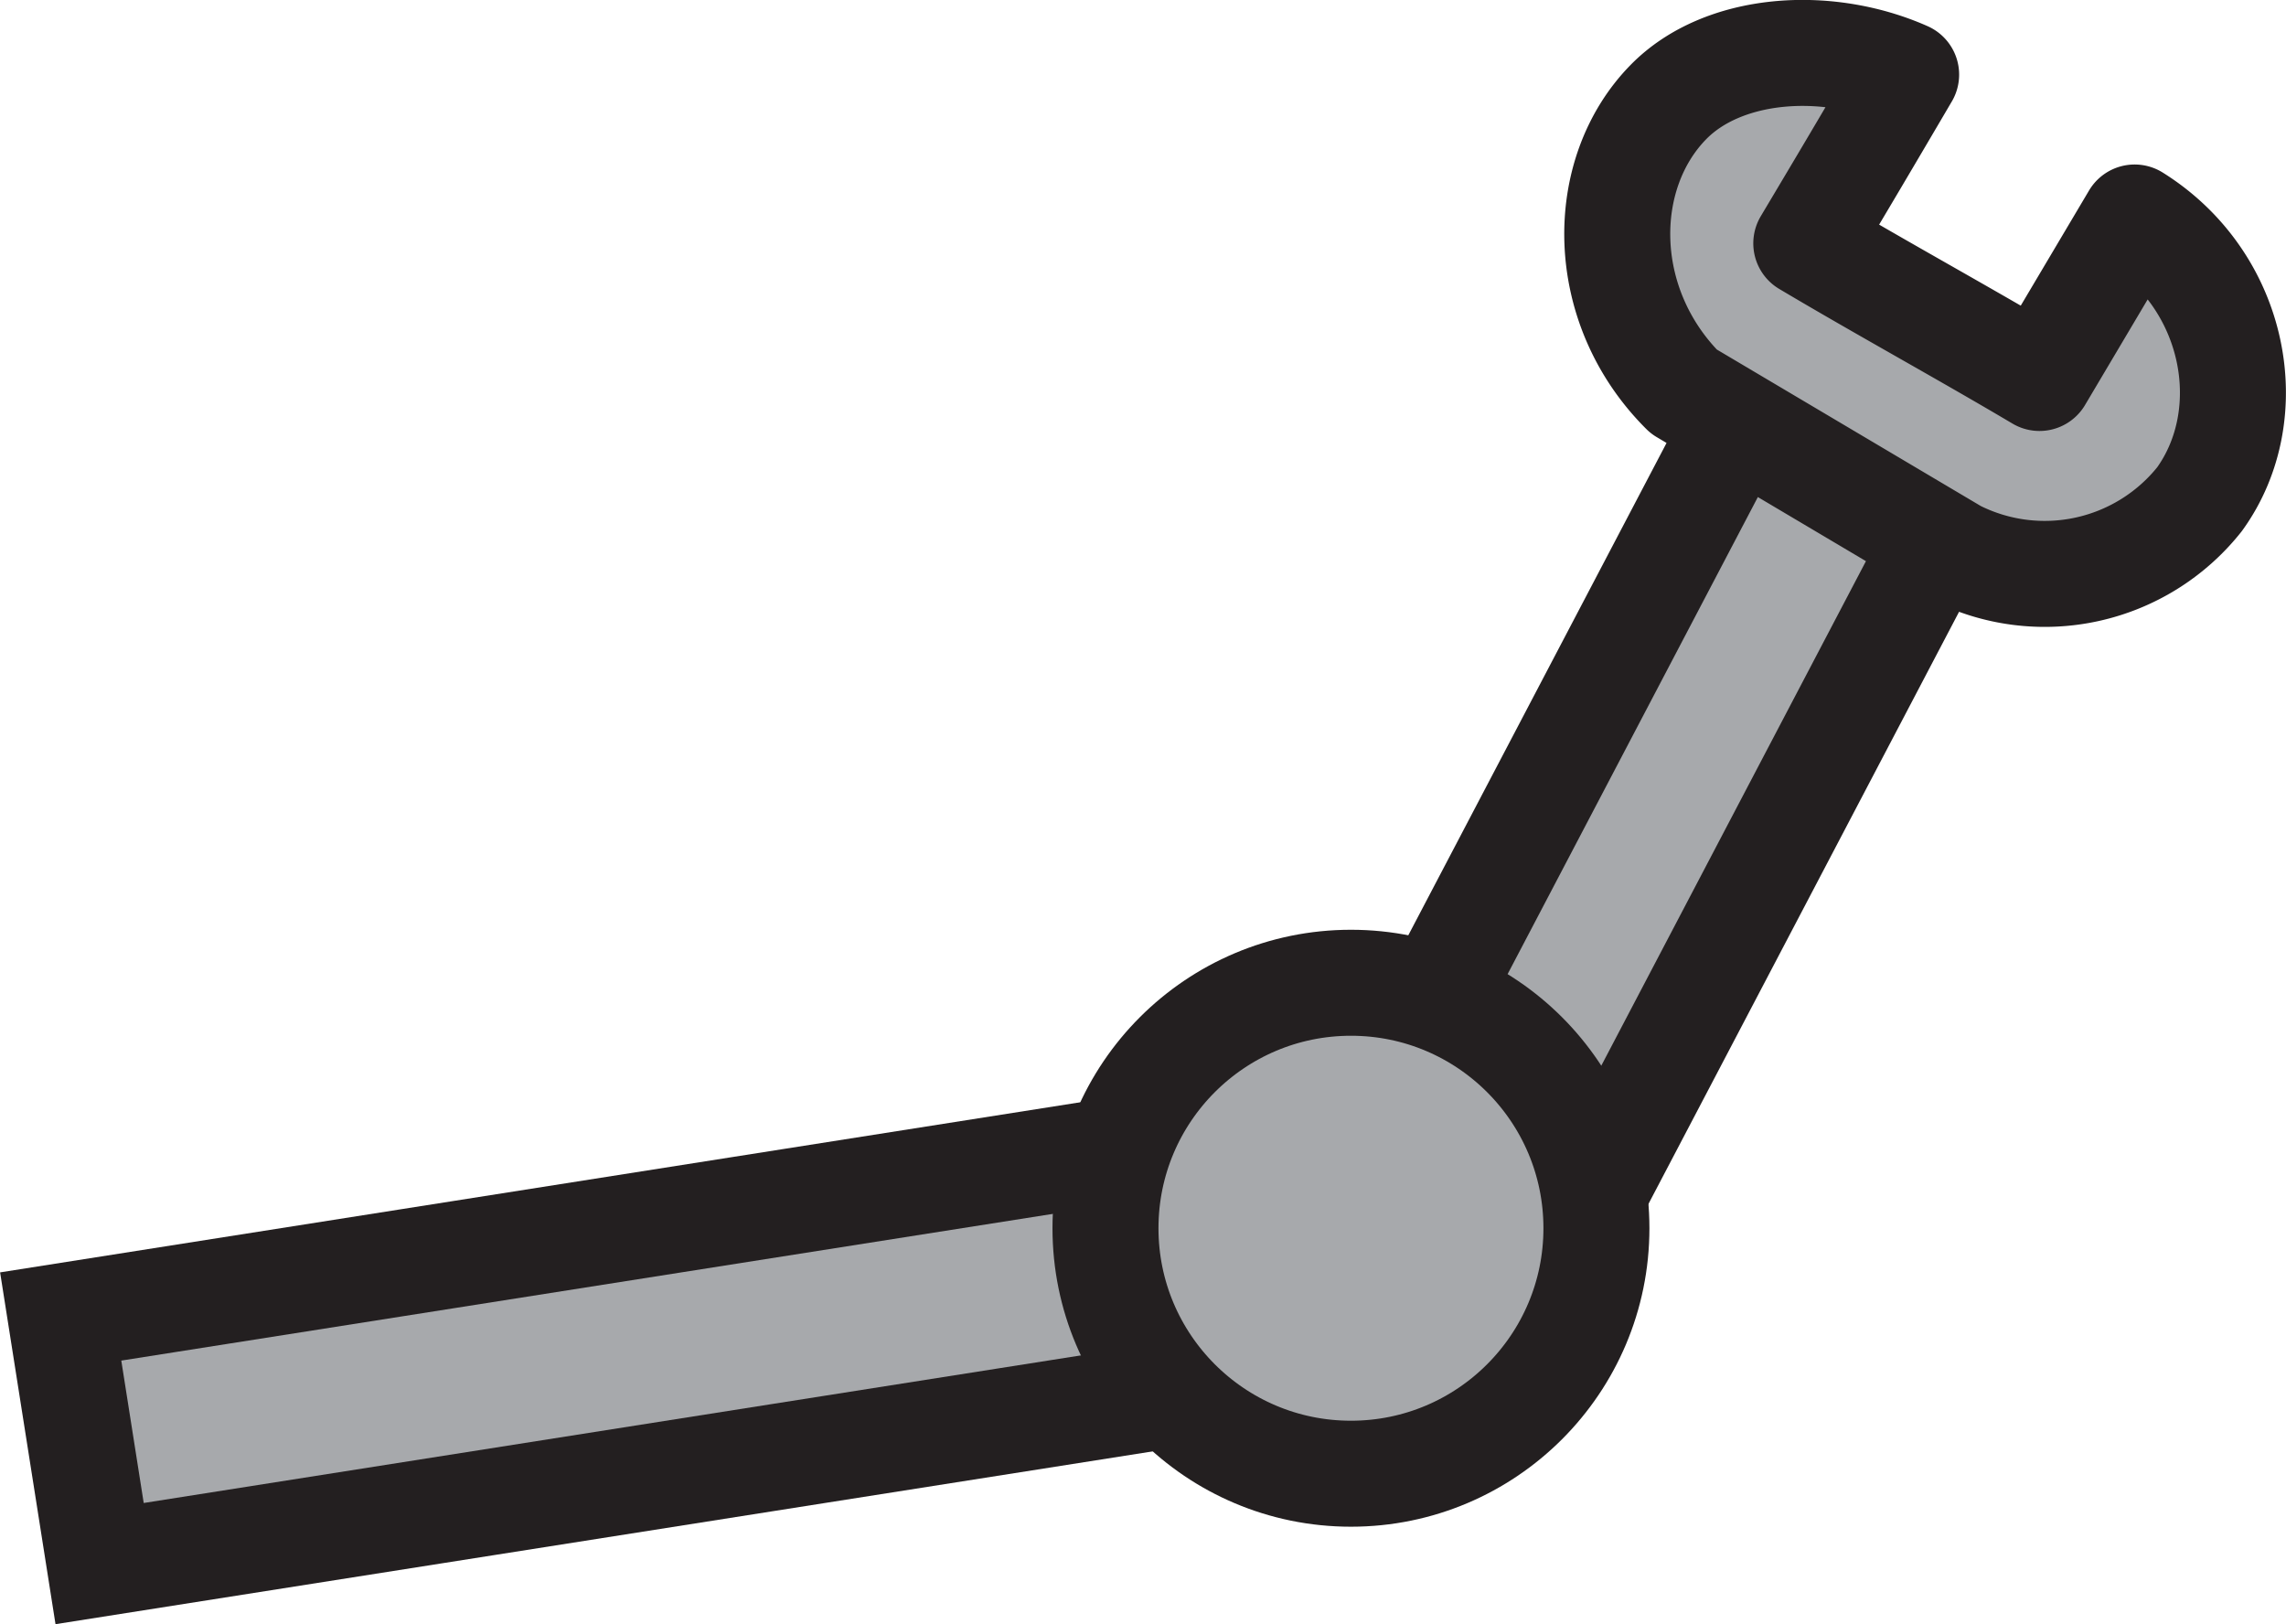 <svg xmlns="http://www.w3.org/2000/svg" viewBox="0 0 107.84 76.62"><defs><style>.cls-1,.cls-2{fill:#a7a9ac;stroke:#231f20;stroke-width:5px;}.cls-1{stroke-miterlimit:10;}.cls-2{stroke-linejoin:round;}</style></defs><g id="Layer_2" data-name="Layer 2"><g id="Layer_1-2" data-name="Layer 1"><rect class="cls-1" x="3.47" y="58.08" width="50.79" height="11.8" transform="translate(-9.6 5.27) rotate(-8.95)"/><rect class="cls-1" x="59.49" y="30.72" width="40.18" height="10.92" transform="translate(10.58 89.85) rotate(-62.32)"/><circle class="cls-1" cx="63.73" cy="57.94" r="11.58"/><path class="cls-2" d="M89.92,3.52C86.13,1.84,81.27,2.2,78.71,4.81c-3.33,3.39-3.34,9.62.72,13.66l12.82,7.6a9.33,9.33,0,0,0,11.51-2.52c2.89-4,1.77-10.27-3.06-13.29l-4.49,7.57c-3.61-2.14-7.4-4.21-11-6.35C87,8.48,88,6.79,89.92,3.52Z"/></g></g></svg>